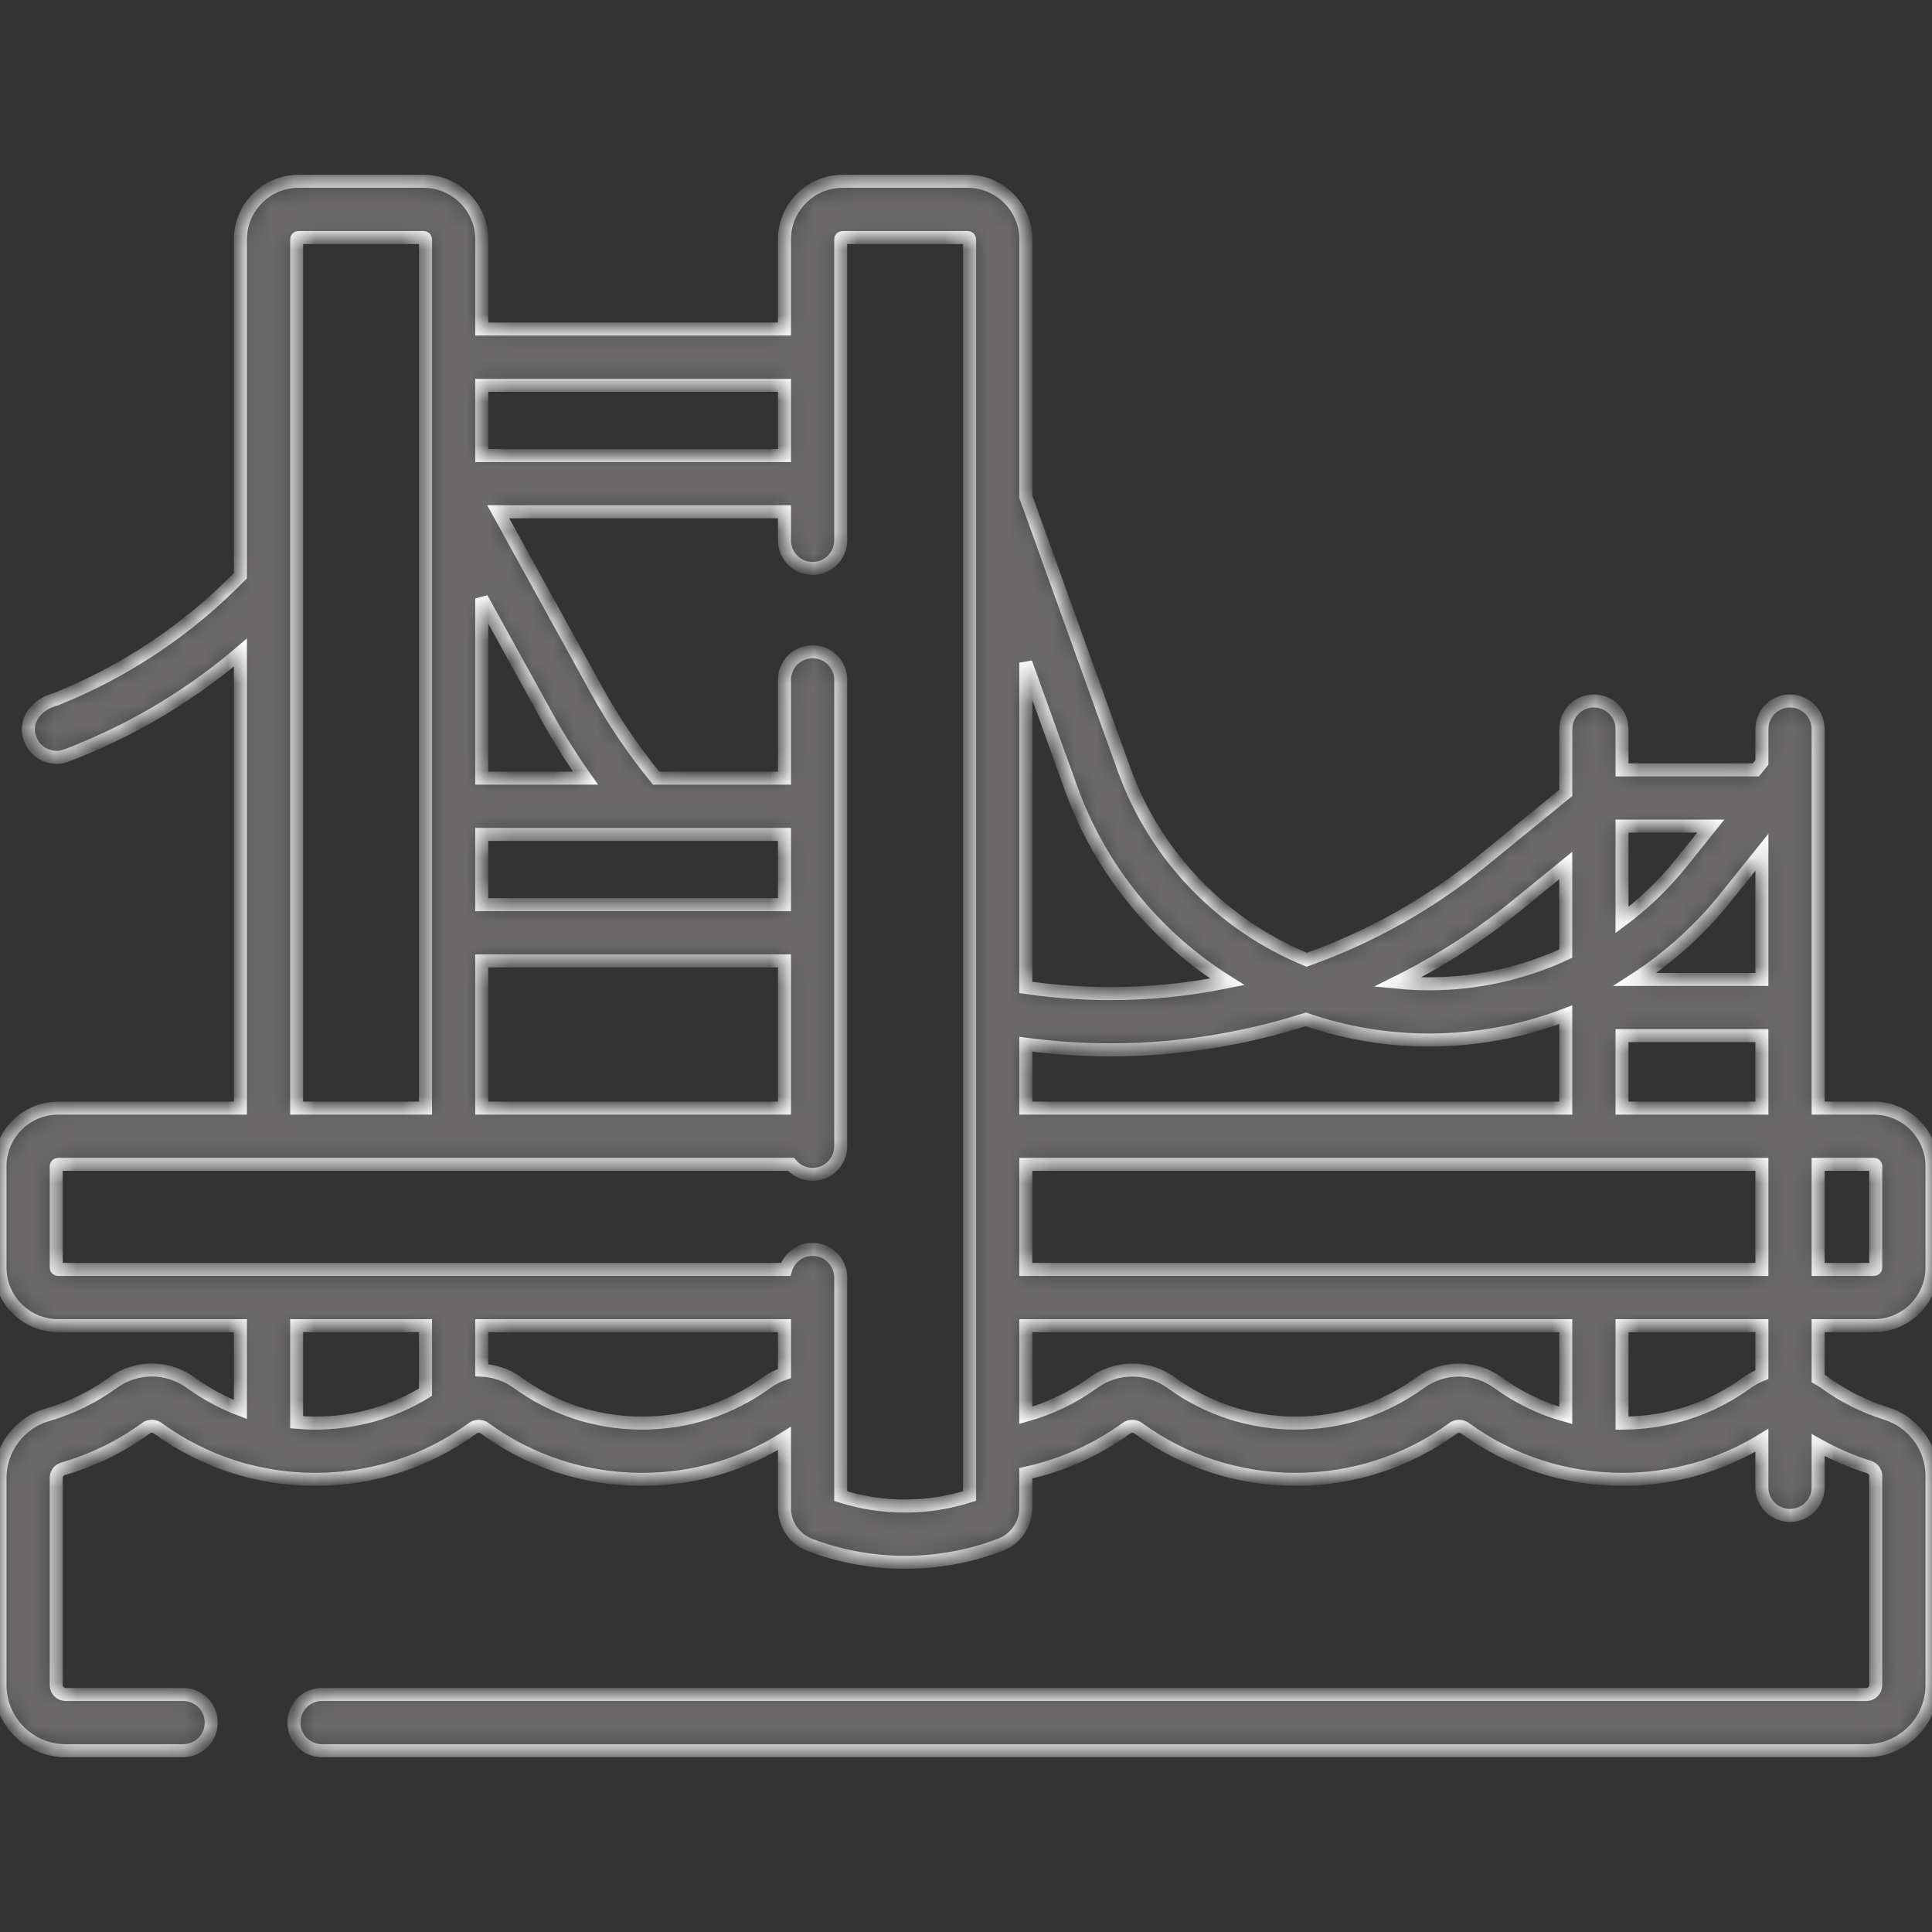 <svg width="89" height="89" viewBox="0 0 89 89" fill="none" xmlns="http://www.w3.org/2000/svg">
<rect x="0" y="0" width="89" height="89" fill="#333333" stroke="none"/>
<g clip-path="url(#clip0)">
<mask id="path-1-inside-1" fill="white">
<path d="M86.323 61.069C87.799 61.069 89 59.868 89 58.392V53.724C89 52.248 87.799 51.047 86.323 51.047H83.754V33.586C83.754 32.87 83.174 32.291 82.459 32.291C81.744 32.291 81.164 32.87 81.164 33.586V35.12L80.886 35.466H74.72V33.586C74.72 32.87 74.14 32.291 73.425 32.291C72.71 32.291 72.13 32.87 72.13 33.586V36.527L68.247 39.692C65.833 41.659 63.103 43.182 60.198 44.212C56.359 42.642 53.243 39.505 51.784 35.455L47.255 22.883V11.029C47.255 9.553 46.055 8.352 44.579 8.352H38.815C37.339 8.352 36.138 9.553 36.138 11.029V15.157H22.193V11.029C22.193 9.553 20.992 8.352 19.516 8.352H13.752C12.276 8.352 11.075 9.553 11.075 11.029V26.521C8.655 28.999 5.8 30.912 2.586 32.206C1.743 32.411 1.033 33.182 1.406 34.077C1.609 34.582 2.094 34.889 2.608 34.889C2.897 34.907 3.285 34.712 3.553 34.609C6.314 33.498 8.834 31.972 11.075 30.062V51.047H2.677C1.201 51.047 0 52.248 0 53.724V58.392C0 59.868 1.201 61.069 2.677 61.069H11.074V64.93C10.269 64.626 9.503 64.214 8.792 63.698C7.717 62.917 6.276 62.916 5.206 63.694C4.287 64.362 3.27 64.86 2.184 65.174C0.898 65.545 0 66.739 0 68.076V77.626C0 79.292 1.356 80.648 3.022 80.648H8.435C9.15 80.648 9.73 80.068 9.73 79.353C9.73 78.637 9.15 78.058 8.435 78.058H3.022C2.784 78.058 2.59 77.864 2.59 77.626V68.076C2.59 67.886 2.719 67.716 2.903 67.662C4.279 67.265 5.566 66.635 6.73 65.789C6.891 65.671 7.103 65.673 7.27 65.794C9.39 67.334 11.899 68.148 14.524 68.148C17.149 68.148 19.657 67.334 21.777 65.794C21.944 65.673 22.159 65.673 22.325 65.794C24.445 67.334 26.953 68.148 29.579 68.148C31.923 68.148 34.173 67.497 36.138 66.262V69.473C36.138 70.221 36.604 70.901 37.299 71.165C38.701 71.698 40.177 71.969 41.687 71.969C43.205 71.969 44.689 71.695 46.098 71.157C46.79 70.892 47.255 70.212 47.255 69.466V67.866C48.919 67.504 50.505 66.798 51.887 65.794C52.053 65.673 52.268 65.673 52.435 65.794C54.555 67.334 57.063 68.147 59.688 68.147C62.313 68.147 64.822 67.334 66.942 65.794C67.108 65.673 67.323 65.673 67.489 65.794C69.609 67.334 72.118 68.147 74.743 68.147C77.032 68.147 79.232 67.528 81.163 66.349V68.516C81.163 69.232 81.743 69.811 82.459 69.811C83.174 69.811 83.754 69.231 83.754 68.516V66.568C84.498 66.986 85.283 67.326 86.101 67.582C86.285 67.64 86.409 67.806 86.409 67.995V77.626C86.409 77.864 86.215 78.057 85.977 78.057H14.836C14.121 78.057 13.541 78.637 13.541 79.353C13.541 80.068 14.121 80.648 14.836 80.648H85.978C87.644 80.648 89 79.292 89 77.626V67.995C89 66.667 88.146 65.508 86.876 65.11C85.868 64.795 84.923 64.319 84.066 63.697C83.966 63.624 83.861 63.56 83.754 63.501V61.068H86.323V61.069ZM86.323 53.637C86.371 53.637 86.41 53.676 86.41 53.724V58.392C86.41 58.439 86.371 58.478 86.323 58.478H83.754V53.637H86.323V53.637ZM47.255 58.478V53.637H81.164V58.478H47.255ZM81.164 39.261V45.118H75.321C76.88 44.11 78.289 42.846 79.487 41.352L81.164 39.261ZM72.129 51.047H47.255V48.103C48.549 48.275 49.858 48.362 51.161 48.362C54.227 48.362 57.262 47.88 60.153 46.958C61.948 47.576 63.859 47.91 65.823 47.91C68.016 47.91 70.147 47.507 72.129 46.744V51.047H72.129ZM74.72 51.047V47.709H81.164V51.047H74.72ZM77.466 39.732C76.655 40.743 75.731 41.63 74.72 42.384V38.056H78.809L77.466 39.732ZM69.883 41.7L72.129 39.869V43.929C70.184 44.835 68.04 45.32 65.823 45.32C65.337 45.32 64.855 45.293 64.377 45.246C66.329 44.275 68.178 43.089 69.883 41.7ZM49.347 36.333C50.704 40.099 53.282 43.189 56.534 45.228C54.773 45.586 52.973 45.772 51.161 45.772C49.856 45.772 48.546 45.676 47.255 45.488V30.528L49.347 36.333ZM36.138 17.748V20.986H22.192V17.748H36.138ZM22.192 51.047V44.265H36.138V51.047H22.192ZM36.138 41.675H22.192V38.437H36.138V41.675ZM22.192 35.846V27.566L25.209 33.036C25.743 34.005 26.334 34.943 26.973 35.846H22.192ZM13.665 11.029C13.665 10.981 13.704 10.942 13.751 10.942H19.515C19.563 10.942 19.602 10.981 19.602 11.029V51.047H13.665V11.029ZM13.665 65.519V61.069H19.602V64.134C18.075 65.067 16.335 65.557 14.524 65.557C14.235 65.557 13.949 65.543 13.665 65.519ZM35.31 63.698C33.635 64.914 31.653 65.557 29.579 65.557C27.504 65.557 25.522 64.914 23.847 63.698C23.35 63.337 22.774 63.145 22.192 63.118V61.069H36.138V63.271C35.845 63.37 35.566 63.512 35.31 63.698ZM44.665 68.915C43.706 69.223 42.707 69.378 41.687 69.378C40.674 69.378 39.681 69.224 38.728 68.921V58.849C38.728 58.133 38.148 57.554 37.433 57.554C36.846 57.554 36.352 57.944 36.192 58.478H2.677C2.629 58.478 2.59 58.439 2.59 58.392V53.724C2.59 53.676 2.629 53.637 2.677 53.637H36.441C36.679 53.92 37.035 54.099 37.433 54.099C38.148 54.099 38.728 53.52 38.728 52.804V31.319C38.728 30.604 38.148 30.024 37.433 30.024C36.717 30.024 36.138 30.604 36.138 31.319V35.846H30.225C29.191 34.581 28.267 33.218 27.477 31.786L22.951 23.576H36.138V24.892C36.138 25.607 36.717 26.187 37.433 26.187C38.148 26.187 38.728 25.607 38.728 24.892V11.029C38.728 10.981 38.767 10.942 38.814 10.942H44.578C44.626 10.942 44.665 10.981 44.665 11.029V68.915H44.665ZM65.42 63.698C63.745 64.914 61.763 65.557 59.688 65.557C57.614 65.557 55.632 64.914 53.957 63.698C52.883 62.918 51.439 62.918 50.365 63.698C49.426 64.38 48.368 64.886 47.255 65.197V61.069H72.129V65.203C71.017 64.895 69.965 64.39 69.012 63.698C67.938 62.918 66.494 62.918 65.42 63.698ZM81.164 63.323C80.923 63.417 80.691 63.541 80.475 63.698C78.8 64.914 76.818 65.557 74.743 65.557C74.736 65.557 74.728 65.557 74.72 65.557V61.069H81.164V63.323Z"/>
</mask>
<path d="M86.323 61.069C87.799 61.069 89 59.868 89 58.392V53.724C89 52.248 87.799 51.047 86.323 51.047H83.754V33.586C83.754 32.87 83.174 32.291 82.459 32.291C81.744 32.291 81.164 32.87 81.164 33.586V35.12L80.886 35.466H74.72V33.586C74.72 32.87 74.14 32.291 73.425 32.291C72.71 32.291 72.13 32.87 72.13 33.586V36.527L68.247 39.692C65.833 41.659 63.103 43.182 60.198 44.212C56.359 42.642 53.243 39.505 51.784 35.455L47.255 22.883V11.029C47.255 9.553 46.055 8.352 44.579 8.352H38.815C37.339 8.352 36.138 9.553 36.138 11.029V15.157H22.193V11.029C22.193 9.553 20.992 8.352 19.516 8.352H13.752C12.276 8.352 11.075 9.553 11.075 11.029V26.521C8.655 28.999 5.8 30.912 2.586 32.206C1.743 32.411 1.033 33.182 1.406 34.077C1.609 34.582 2.094 34.889 2.608 34.889C2.897 34.907 3.285 34.712 3.553 34.609C6.314 33.498 8.834 31.972 11.075 30.062V51.047H2.677C1.201 51.047 0 52.248 0 53.724V58.392C0 59.868 1.201 61.069 2.677 61.069H11.074V64.93C10.269 64.626 9.503 64.214 8.792 63.698C7.717 62.917 6.276 62.916 5.206 63.694C4.287 64.362 3.27 64.86 2.184 65.174C0.898 65.545 0 66.739 0 68.076V77.626C0 79.292 1.356 80.648 3.022 80.648H8.435C9.15 80.648 9.73 80.068 9.73 79.353C9.73 78.637 9.15 78.058 8.435 78.058H3.022C2.784 78.058 2.59 77.864 2.59 77.626V68.076C2.59 67.886 2.719 67.716 2.903 67.662C4.279 67.265 5.566 66.635 6.73 65.789C6.891 65.671 7.103 65.673 7.27 65.794C9.39 67.334 11.899 68.148 14.524 68.148C17.149 68.148 19.657 67.334 21.777 65.794C21.944 65.673 22.159 65.673 22.325 65.794C24.445 67.334 26.953 68.148 29.579 68.148C31.923 68.148 34.173 67.497 36.138 66.262V69.473C36.138 70.221 36.604 70.901 37.299 71.165C38.701 71.698 40.177 71.969 41.687 71.969C43.205 71.969 44.689 71.695 46.098 71.157C46.79 70.892 47.255 70.212 47.255 69.466V67.866C48.919 67.504 50.505 66.798 51.887 65.794C52.053 65.673 52.268 65.673 52.435 65.794C54.555 67.334 57.063 68.147 59.688 68.147C62.313 68.147 64.822 67.334 66.942 65.794C67.108 65.673 67.323 65.673 67.489 65.794C69.609 67.334 72.118 68.147 74.743 68.147C77.032 68.147 79.232 67.528 81.163 66.349V68.516C81.163 69.232 81.743 69.811 82.459 69.811C83.174 69.811 83.754 69.231 83.754 68.516V66.568C84.498 66.986 85.283 67.326 86.101 67.582C86.285 67.64 86.409 67.806 86.409 67.995V77.626C86.409 77.864 86.215 78.057 85.977 78.057H14.836C14.121 78.057 13.541 78.637 13.541 79.353C13.541 80.068 14.121 80.648 14.836 80.648H85.978C87.644 80.648 89 79.292 89 77.626V67.995C89 66.667 88.146 65.508 86.876 65.11C85.868 64.795 84.923 64.319 84.066 63.697C83.966 63.624 83.861 63.56 83.754 63.501V61.068H86.323V61.069ZM86.323 53.637C86.371 53.637 86.41 53.676 86.41 53.724V58.392C86.41 58.439 86.371 58.478 86.323 58.478H83.754V53.637H86.323V53.637ZM47.255 58.478V53.637H81.164V58.478H47.255ZM81.164 39.261V45.118H75.321C76.88 44.11 78.289 42.846 79.487 41.352L81.164 39.261ZM72.129 51.047H47.255V48.103C48.549 48.275 49.858 48.362 51.161 48.362C54.227 48.362 57.262 47.88 60.153 46.958C61.948 47.576 63.859 47.91 65.823 47.91C68.016 47.91 70.147 47.507 72.129 46.744V51.047H72.129ZM74.72 51.047V47.709H81.164V51.047H74.72ZM77.466 39.732C76.655 40.743 75.731 41.63 74.72 42.384V38.056H78.809L77.466 39.732ZM69.883 41.7L72.129 39.869V43.929C70.184 44.835 68.04 45.32 65.823 45.32C65.337 45.32 64.855 45.293 64.377 45.246C66.329 44.275 68.178 43.089 69.883 41.7ZM49.347 36.333C50.704 40.099 53.282 43.189 56.534 45.228C54.773 45.586 52.973 45.772 51.161 45.772C49.856 45.772 48.546 45.676 47.255 45.488V30.528L49.347 36.333ZM36.138 17.748V20.986H22.192V17.748H36.138ZM22.192 51.047V44.265H36.138V51.047H22.192ZM36.138 41.675H22.192V38.437H36.138V41.675ZM22.192 35.846V27.566L25.209 33.036C25.743 34.005 26.334 34.943 26.973 35.846H22.192ZM13.665 11.029C13.665 10.981 13.704 10.942 13.751 10.942H19.515C19.563 10.942 19.602 10.981 19.602 11.029V51.047H13.665V11.029ZM13.665 65.519V61.069H19.602V64.134C18.075 65.067 16.335 65.557 14.524 65.557C14.235 65.557 13.949 65.543 13.665 65.519ZM35.31 63.698C33.635 64.914 31.653 65.557 29.579 65.557C27.504 65.557 25.522 64.914 23.847 63.698C23.35 63.337 22.774 63.145 22.192 63.118V61.069H36.138V63.271C35.845 63.37 35.566 63.512 35.31 63.698ZM44.665 68.915C43.706 69.223 42.707 69.378 41.687 69.378C40.674 69.378 39.681 69.224 38.728 68.921V58.849C38.728 58.133 38.148 57.554 37.433 57.554C36.846 57.554 36.352 57.944 36.192 58.478H2.677C2.629 58.478 2.59 58.439 2.59 58.392V53.724C2.59 53.676 2.629 53.637 2.677 53.637H36.441C36.679 53.92 37.035 54.099 37.433 54.099C38.148 54.099 38.728 53.52 38.728 52.804V31.319C38.728 30.604 38.148 30.024 37.433 30.024C36.717 30.024 36.138 30.604 36.138 31.319V35.846H30.225C29.191 34.581 28.267 33.218 27.477 31.786L22.951 23.576H36.138V24.892C36.138 25.607 36.717 26.187 37.433 26.187C38.148 26.187 38.728 25.607 38.728 24.892V11.029C38.728 10.981 38.767 10.942 38.814 10.942H44.578C44.626 10.942 44.665 10.981 44.665 11.029V68.915H44.665ZM65.42 63.698C63.745 64.914 61.763 65.557 59.688 65.557C57.614 65.557 55.632 64.914 53.957 63.698C52.883 62.918 51.439 62.918 50.365 63.698C49.426 64.38 48.368 64.886 47.255 65.197V61.069H72.129V65.203C71.017 64.895 69.965 64.39 69.012 63.698C67.938 62.918 66.494 62.918 65.42 63.698ZM81.164 63.323C80.923 63.417 80.691 63.541 80.475 63.698C78.8 64.914 76.818 65.557 74.743 65.557C74.736 65.557 74.728 65.557 74.72 65.557V61.069H81.164V63.323Z" fill="#6B6969" stroke="white" stroke-width="0.6" mask="url(#path-1-inside-1)"/>
</g>
<defs>
<clipPath id="clip0">
<rect width="89" height="89" fill="white"/>
</clipPath>
</defs>
</svg>
